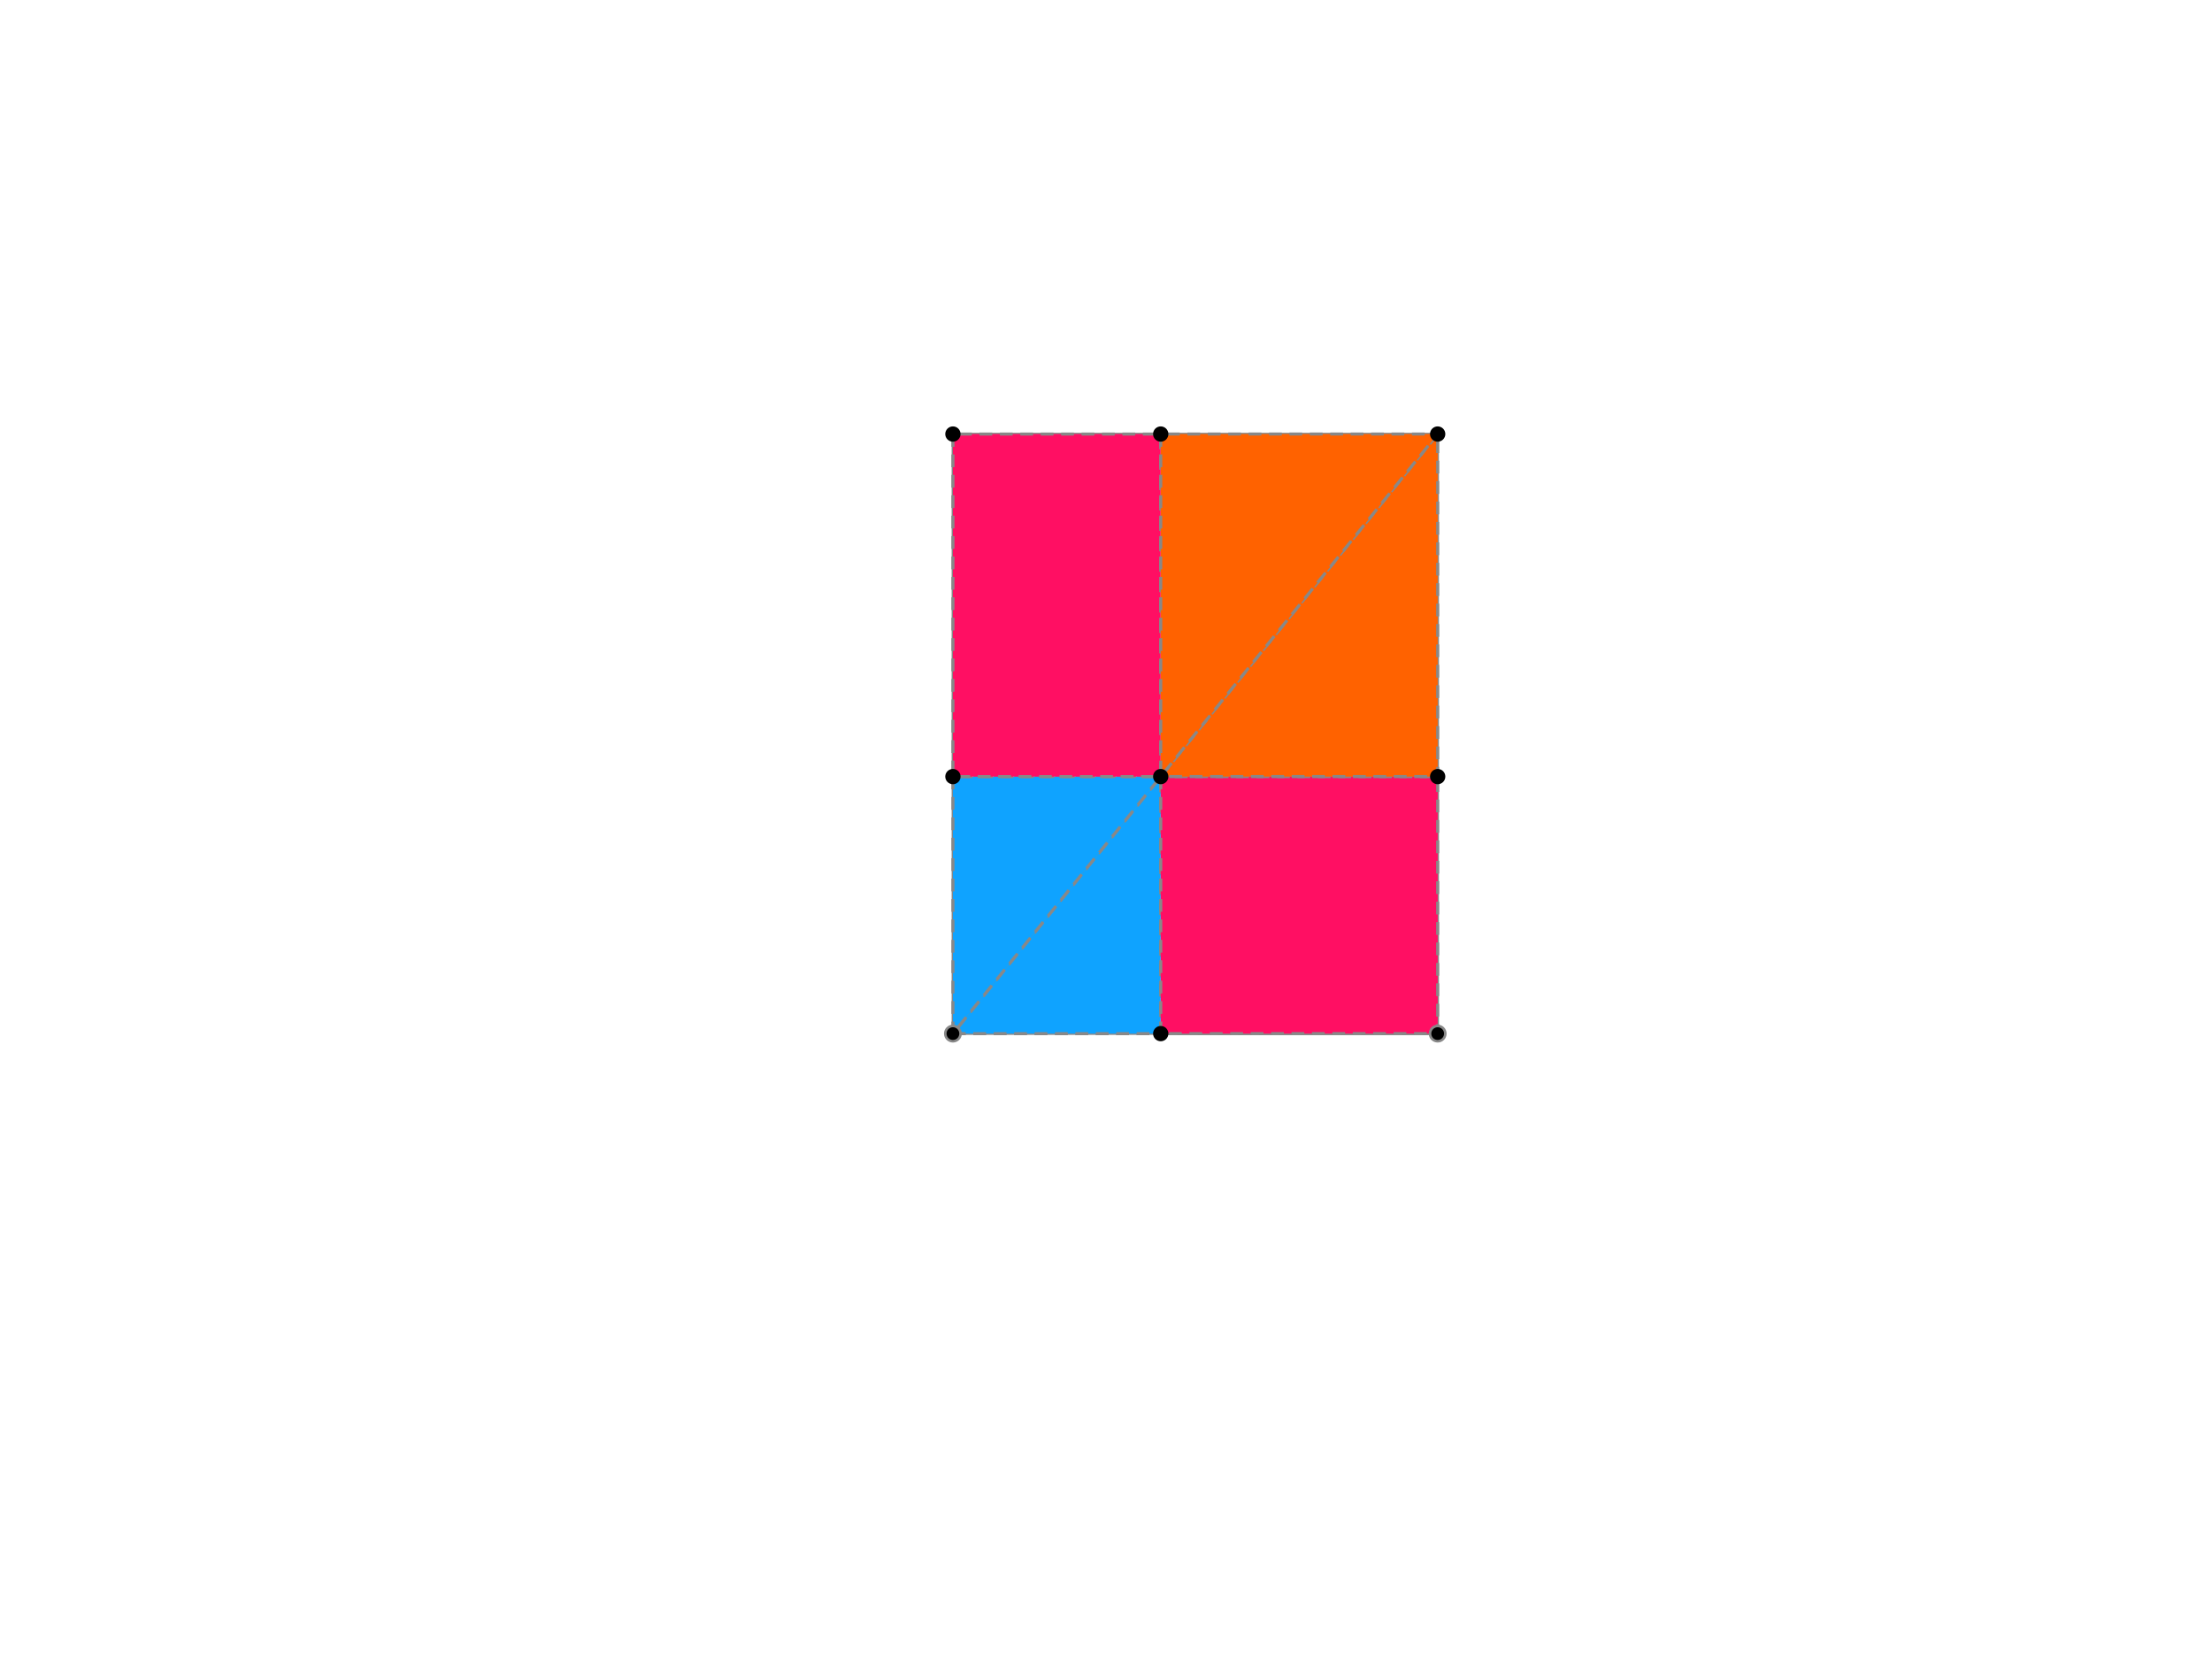 <svg xmlns="http://www.w3.org/2000/svg" version="1.1" xmlns:xlink="http://www.w3.org/1999/xlink" width="867" height="650.25" viewBox="0 0 867 650.25" xmlns:svgjs="https://svgjs.com/svgjs" xmlns:fsg="https://rintaroutw.github.io/fsg"><g transform="matrix(1,0,0,-1,433.5,325.125)"><rect width="867" height="650.25" class="fsg-board" fill="#ffffff00" rx="8" ry="8" x="-433.5" y="-325.125"></rect><rect width="0" height="0" class="fsg-ui-select-box"></rect><line x1="21.451" y1="155" x2="21.451" y2="-80" class="edge dashed shape component" stroke="#888888aa" component_no="25" component_refs="20,18"></line><line x1="21.451" y1="155" x2="21.451" y2="-80" class="cover" of="25" fill="#ffffff00"></line><line x1="-60" y1="20.742" x2="130" y2="20.742" class="edge dashed shape component" stroke="#888888aa" component_no="26" component_refs="21,23"></line><line x1="-60" y1="20.742" x2="130" y2="20.742" class="cover" of="26" fill="#ffffff00"></line><line x1="-60" y1="-80" x2="130" y2="-80" class="edge dashed shape component" stroke="#888888aa" component_no="7" component_refs="5,6"></line><line x1="-60" y1="-80" x2="130" y2="-80" class="cover" of="7" fill="#ffffff00"></line><line x1="-60" y1="-325.125" x2="-60" y2="325.125" class="perp-line dashed shape component hidden" stroke="#888888aa" component_no="11" component_refs="7,5"></line><line x1="-60" y1="-325.125" x2="-60" y2="325.125" class="cover" of="11" fill="#ffffff00"></line><line x1="-60" y1="-80" x2="130" y2="155" class="edge dashed shape component" stroke="#888888aa" component_no="16" component_refs="5,15"></line><line x1="-60" y1="-80" x2="130" y2="155" class="cover" of="16" fill="#ffffff00"></line><polygon points="-60,155 -60,-80 130,-80 130,155" class="polygon shape component none" fill="#ff0f6328" stroke="#888888aa" component_no="24" component_refs="12,5,6,15"></polygon><polygon points="-60,155 -60,-80 130,-80 130,155" class="cover" of="24" fill="#ffffff00"></polygon><polygon points="-60,-80 21.451,-80 21.451,20.742" class="polygon dashed shape component" fill="#0fa3ff28" stroke="#888888aa" component_no="29" component_refs="5,18,17"></polygon><polygon points="-60,-80 21.451,-80 21.451,20.742" class="cover" of="29" fill="#ffffff00"></polygon><polygon points="-60,20.742 -60,-80 21.451,20.742" class="polygon dashed shape component" fill="#0fa3ff28" stroke="#888888aa" component_no="30" component_refs="21,5,17"></polygon><polygon points="-60,20.742 -60,-80 21.451,20.742" class="cover" of="30" fill="#ffffff00"></polygon><circle r="3" cx="-60" cy="-80" class="point component" stroke="#888888aa" component_no="5"></circle><line x1="130" y1="-325.125" x2="130" y2="325.125" class="perp-line dashed shape component hidden" stroke="#888888aa" component_no="9" component_refs="7,6"></line><line x1="130" y1="-325.125" x2="130" y2="325.125" class="cover" of="9" fill="#ffffff00"></line><polygon points="21.451,20.742 21.451,-80 130,-80 130,20.742" class="polygon dashed shape component" fill="#ff0f6328" stroke="#888888aa" component_no="27" component_refs="17,18,6,23"></polygon><polygon points="21.451,20.742 21.451,-80 130,-80 130,20.742" class="cover" of="27" fill="#ffffff00"></polygon><circle r="3" cx="130" cy="-80" class="point component" stroke="#888888aa" component_no="6"></circle><line x1="-433.5" y1="155" x2="433.5" y2="155" class="perp-line dashed shape component hidden" stroke="#888888aa" component_no="14" component_refs="11,12"></line><line x1="-433.5" y1="155" x2="433.5" y2="155" class="cover" of="14" fill="#ffffff00"></line><polygon points="-60,155 -60,20.742 21.451,20.742 21.451,155" class="polygon dashed shape component" fill="#ff0f6328" stroke="#888888aa" component_no="28" component_refs="12,21,17,20"></polygon><polygon points="-60,155 -60,20.742 21.451,20.742 21.451,155" class="cover" of="28" fill="#ffffff00"></polygon><circle r="3" cx="-60" cy="155" class="pin-point component" component_no="12" component_refs="11"></circle><polygon points="130,155 21.451,20.742 130,20.742" class="polygon dashed shape component" fill="#ff620042" stroke="#888888aa" component_no="31" component_refs="15,17,23"></polygon><polygon points="130,155 21.451,20.742 130,20.742" class="cover" of="31" fill="#ffffff00"></polygon><polygon points="21.451,155 21.451,20.742 130,155" class="polygon dashed shape component" fill="#ff620042" stroke="#888888aa" component_no="32" component_refs="20,17,15"></polygon><polygon points="21.451,155 21.451,20.742 130,155" class="cover" of="32" fill="#ffffff00"></polygon><circle r="3" cx="130" cy="155" class="intersect-point component" index="0" component_no="15" component_refs="14,9"></circle><line x1="21.451" y1="-325.125" x2="21.451" y2="325.125" class="line dashed shape component hidden" stroke="#888888aa" component_no="19" component_refs="17,18"></line><line x1="21.451" y1="-325.125" x2="21.451" y2="325.125" class="cover" of="19" fill="#ffffff00"></line><line x1="-433.5" y1="20.742" x2="433.5" y2="20.742" class="line dashed shape component hidden" stroke="#888888aa" component_no="22" component_refs="17,21"></line><line x1="-433.5" y1="20.742" x2="433.5" y2="20.742" class="cover" of="22" fill="#ffffff00"></line><circle r="3" cx="21.451" cy="20.742" class="pin-point component" component_no="17" component_refs="16"></circle><circle r="3" cx="21.451" cy="-80" class="intersect-point component" index="0" component_no="18" component_refs="7,17"></circle><circle r="3" cx="21.451" cy="155" class="intersect-point component" index="0" component_no="20" component_refs="19,14"></circle><circle r="3" cx="-60" cy="20.742" class="intersect-point component" index="0" component_no="21" component_refs="11,17"></circle><circle r="3" cx="130" cy="20.742" class="intersect-point component" index="0" component_no="23" component_refs="22,9"></circle></g><defs><style>
svg .fsg-ui-select-box {
  stroke-width: 0.5;
  fill: none;
}

svg .menu {
  font: 0.9em Roboto, Helvetica, Sans-Serif, Times, serif, monospace;
}

svg .menu_title {
  fill: #aaa;
  user-select: none;
  -webkit-user-select: none;
  font-family: Georgia, 'Times New Roman', Times, serif;
}

svg .menu_item {
  font-weight: 300;
  fill: #888;
  user-select: none;
  -webkit-user-select: none;
}

svg .menu_item:hover {
  fill: #fff;
  cursor: pointer;
}

svg .hidden {
  visibility: hidden;
}

svg .cover {
  stroke: rgba(1,0,0,0);
  stroke-width: 10;
  fill: none;
}

svg .cover:hover {
  cursor: pointer;
}

svg .shape.none{
  fill: none;
}

svg .dashed {
  stroke-dasharray: 5 3;
  stroke-width: 1.2;
}

svg .point, svg .pin-point:hover {
  cursor: grab;
}

svg .mid-point, svg .intersect-point:hover {
  cursor: pointer;
}

svg g, svg div, svg foreignObject, svg span {
  position: relative;
}

svg span.base {
 position: relative !important;
}

svg .latex, svg .label, svg .title {
  user-select: none;
}

svg .latex-container {
  width: max-content;
  height: max-content;
  position: fixed; /* important for Safari */
}
</style><link xmlns="http://www.w3.org/1999/xhtml" rel="stylesheet" href="https://rintaroutw.github.io/fsg/style/runtime.css"></link><link xmlns="http://www.w3.org/1999/xhtml" rel="stylesheet" href="https://cdn.jsdelivr.net/npm/katex@0.12.0/dist/katex.min.css"></link><marker markerWidth="6" markerHeight="6" refX="3" refY="3" viewBox="0 0 6 6" orient="auto" class="vector-start-marker"><circle r="3" cx="3" cy="3" class="vector-marker-start"></circle></marker><marker markerWidth="10" markerHeight="6" refX="10" refY="3" viewBox="0 0 10 6" orient="auto" class="vector-end-marker" id="SvgjsMarker1000"><polygon points="0 0, 10 3, 0 6" stroke-width="1" class="vector-marker-end"></polygon></marker><script href="https://cdn.jsdelivr.net/npm/@svgdotjs/svg.js@3.0/dist/svg.min.js" namespace="SVGJS_SCRIPT"></script><script href="https://rintaroutw.github.io/fsg/runtime.min.js" namespace="FSG_RUNTIME"></script><script xmlns="https://rintaroutw.github.io/fsg"></script></defs></svg>